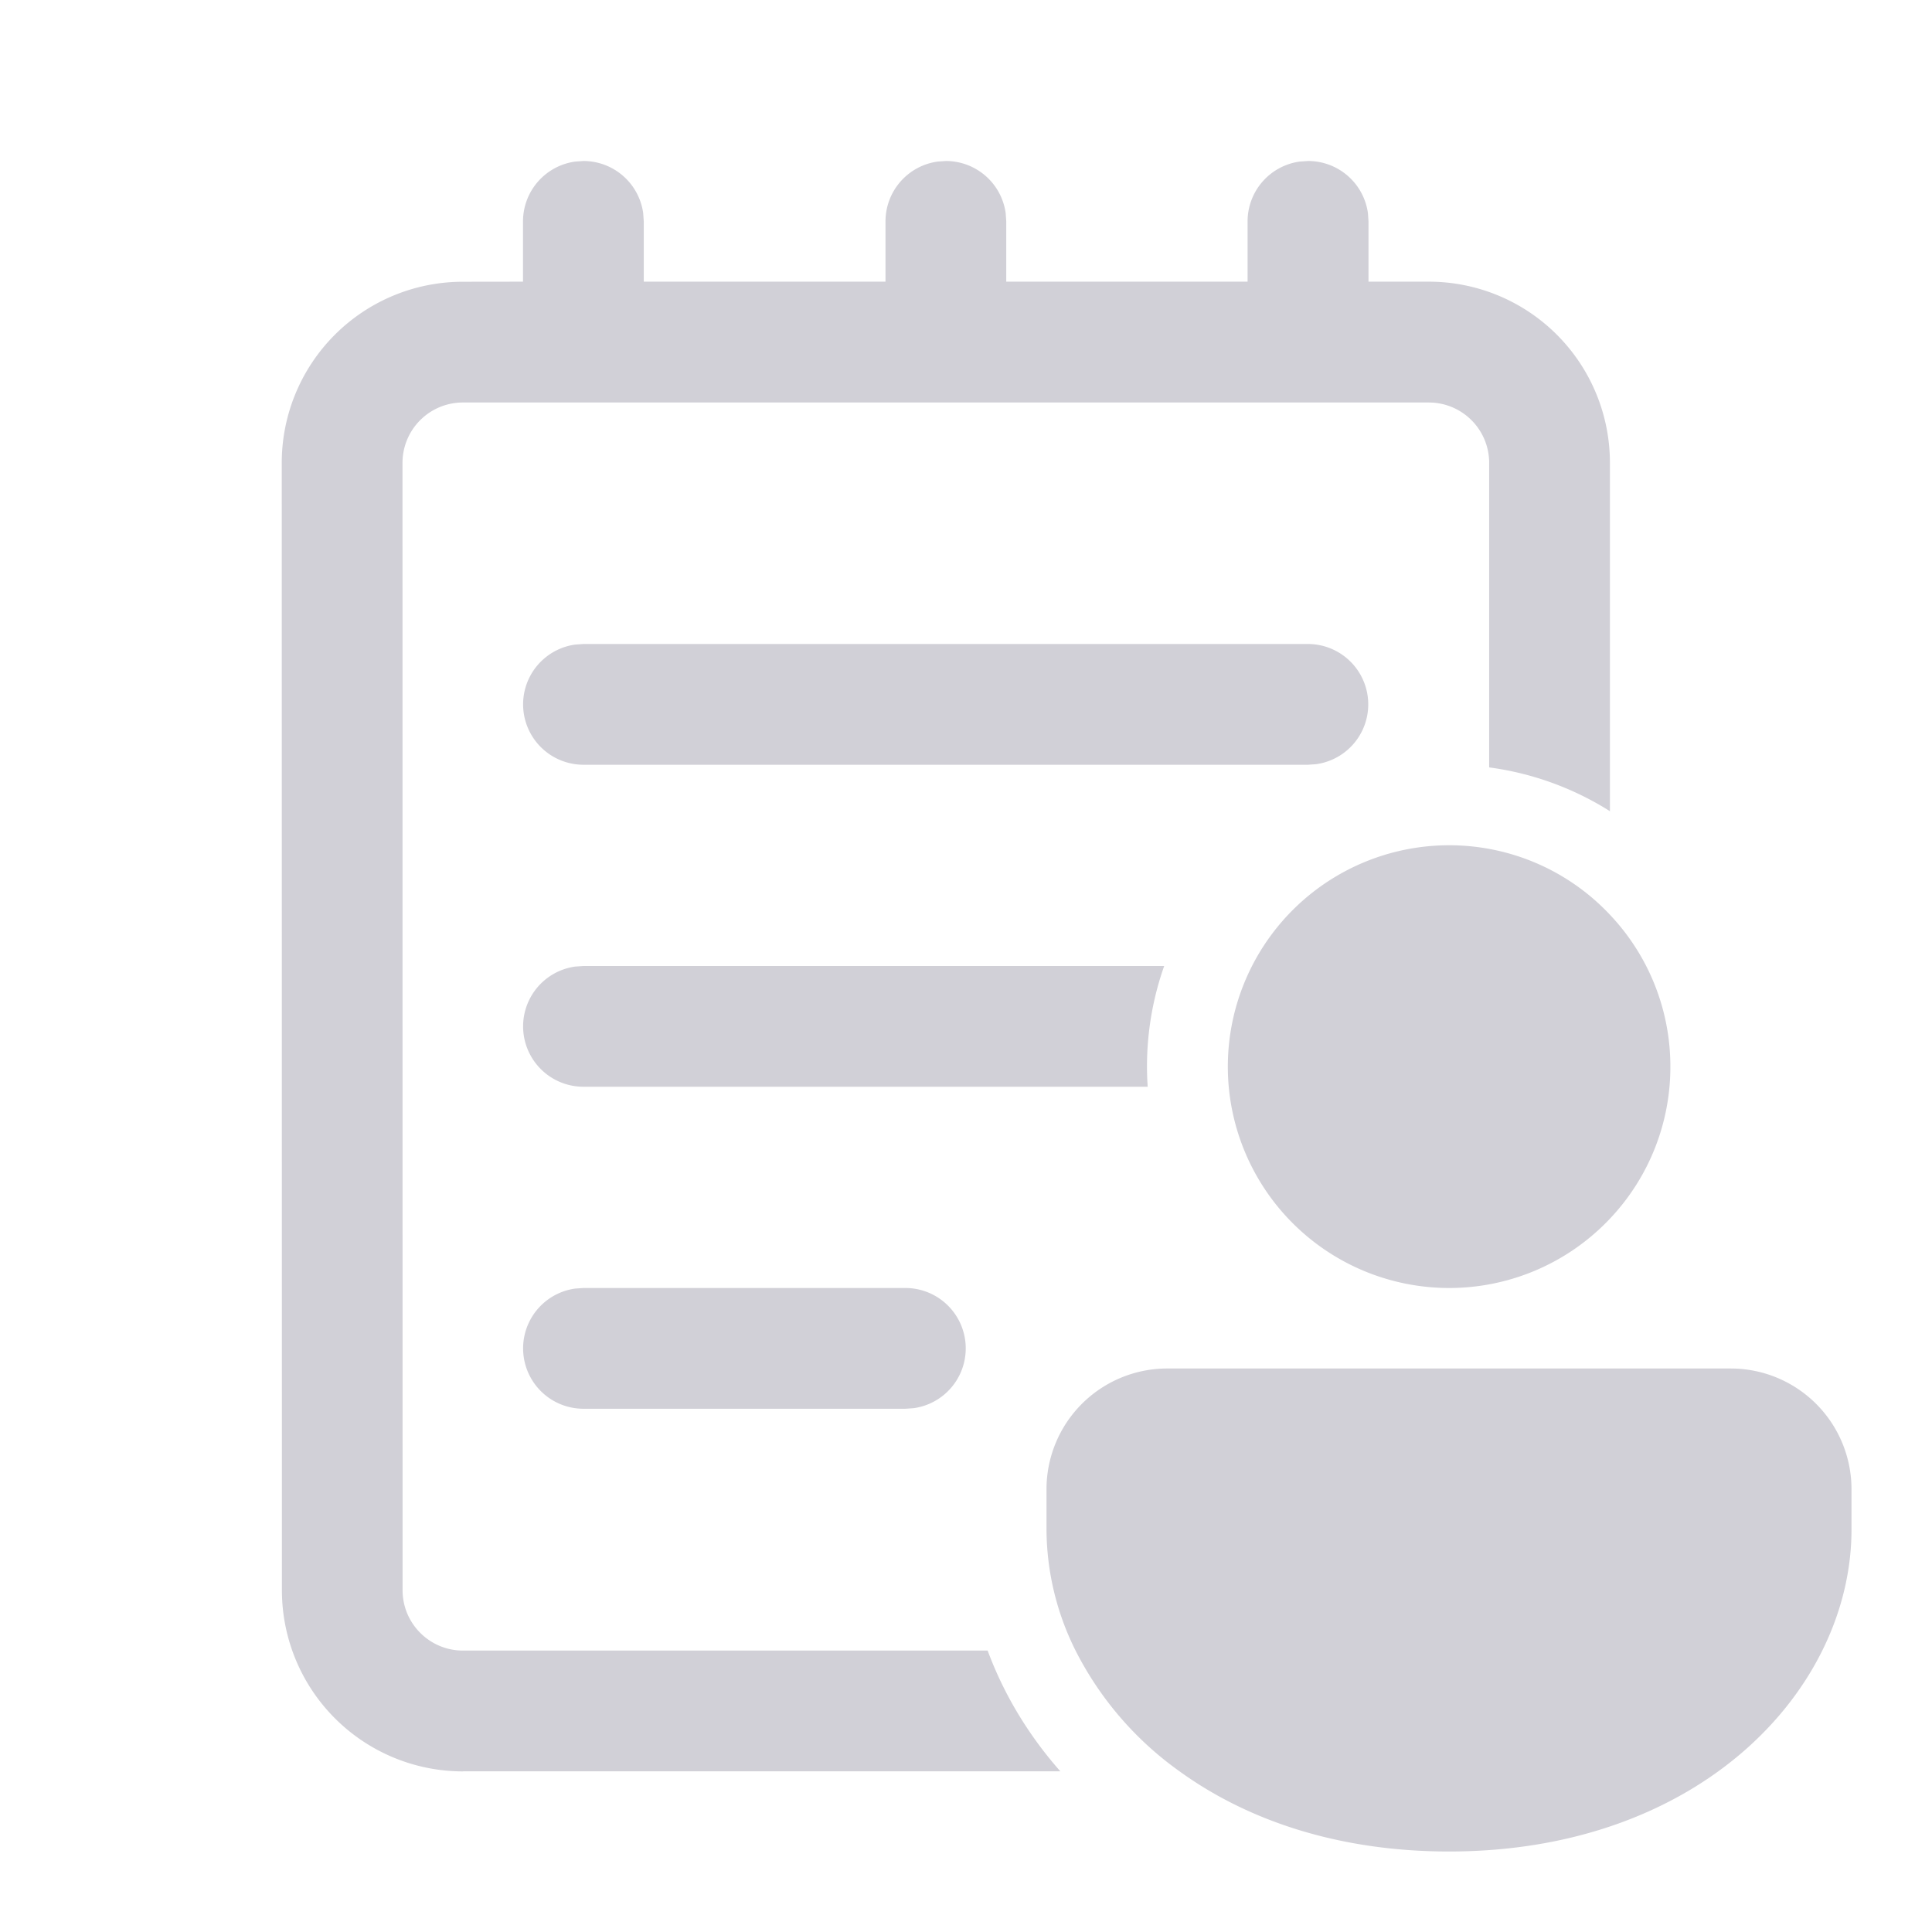 <svg fill="none" viewBox="0 0 24 24" xmlns="http://www.w3.org/2000/svg"><path d="M5.752 22.005a2.25 2.25 0 0 1-2.25-2.25L3.5 5.75A2.25 2.25 0 0 1 5.75 3.5l.747-.001V2.75a.75.75 0 0 1 .65-.743L7.247 2a.75.75 0 0 1 .743.648l.007.102v.749H11V2.75a.75.75 0 0 1 .649-.743L11.75 2a.75.75 0 0 1 .743.648l.007.102v.749h2.998V2.75a.75.75 0 0 1 .648-.743L16.25 2a.75.75 0 0 1 .743.648L17 2.75v.749h.749a2.25 2.25 0 0 1 2.25 2.25v4.328a3.727 3.727 0 0 0-1.5-.544V5.75a.75.75 0 0 0-.75-.75H5.74a.75.75 0 0 0-.74.75l.001 14.004c0 .415.337.75.75.75h6.518c.2.541.505 1.049.903 1.5h-7.42Zm12.746-11.46c.587.108 1.108.4 1.5.817a2.74 2.74 0 0 1 .752 1.888 2.74 2.74 0 0 1-.75 1.888A2.746 2.746 0 0 1 18 16a2.75 2.75 0 1 1 .498-5.455ZM14.484 17H21.5A1.5 1.5 0 0 1 23 18.5v.5c0 1.971-1.86 4-5 4-1.379 0-2.51-.39-3.346-.995a4.13 4.13 0 0 1-1.293-1.501A3.39 3.39 0 0 1 13 19v-.5a1.5 1.5 0 0 1 1.486-1.5Zm-7.236-5h7.214a3.744 3.744 0 0 0-.205 1.5H7.248a.75.75 0 0 1-.102-1.493L7.248 12Zm0 4h3.999a.75.75 0 0 1 .102 1.493l-.102.007H7.248a.75.75 0 0 1-.102-1.493L7.248 16Zm0-8h9a.75.75 0 0 1 .101 1.493l-.101.007h-9a.75.75 0 0 1-.102-1.493L7.248 8Z" fill="#d1d0d7" class="fill-212121"></path></svg>